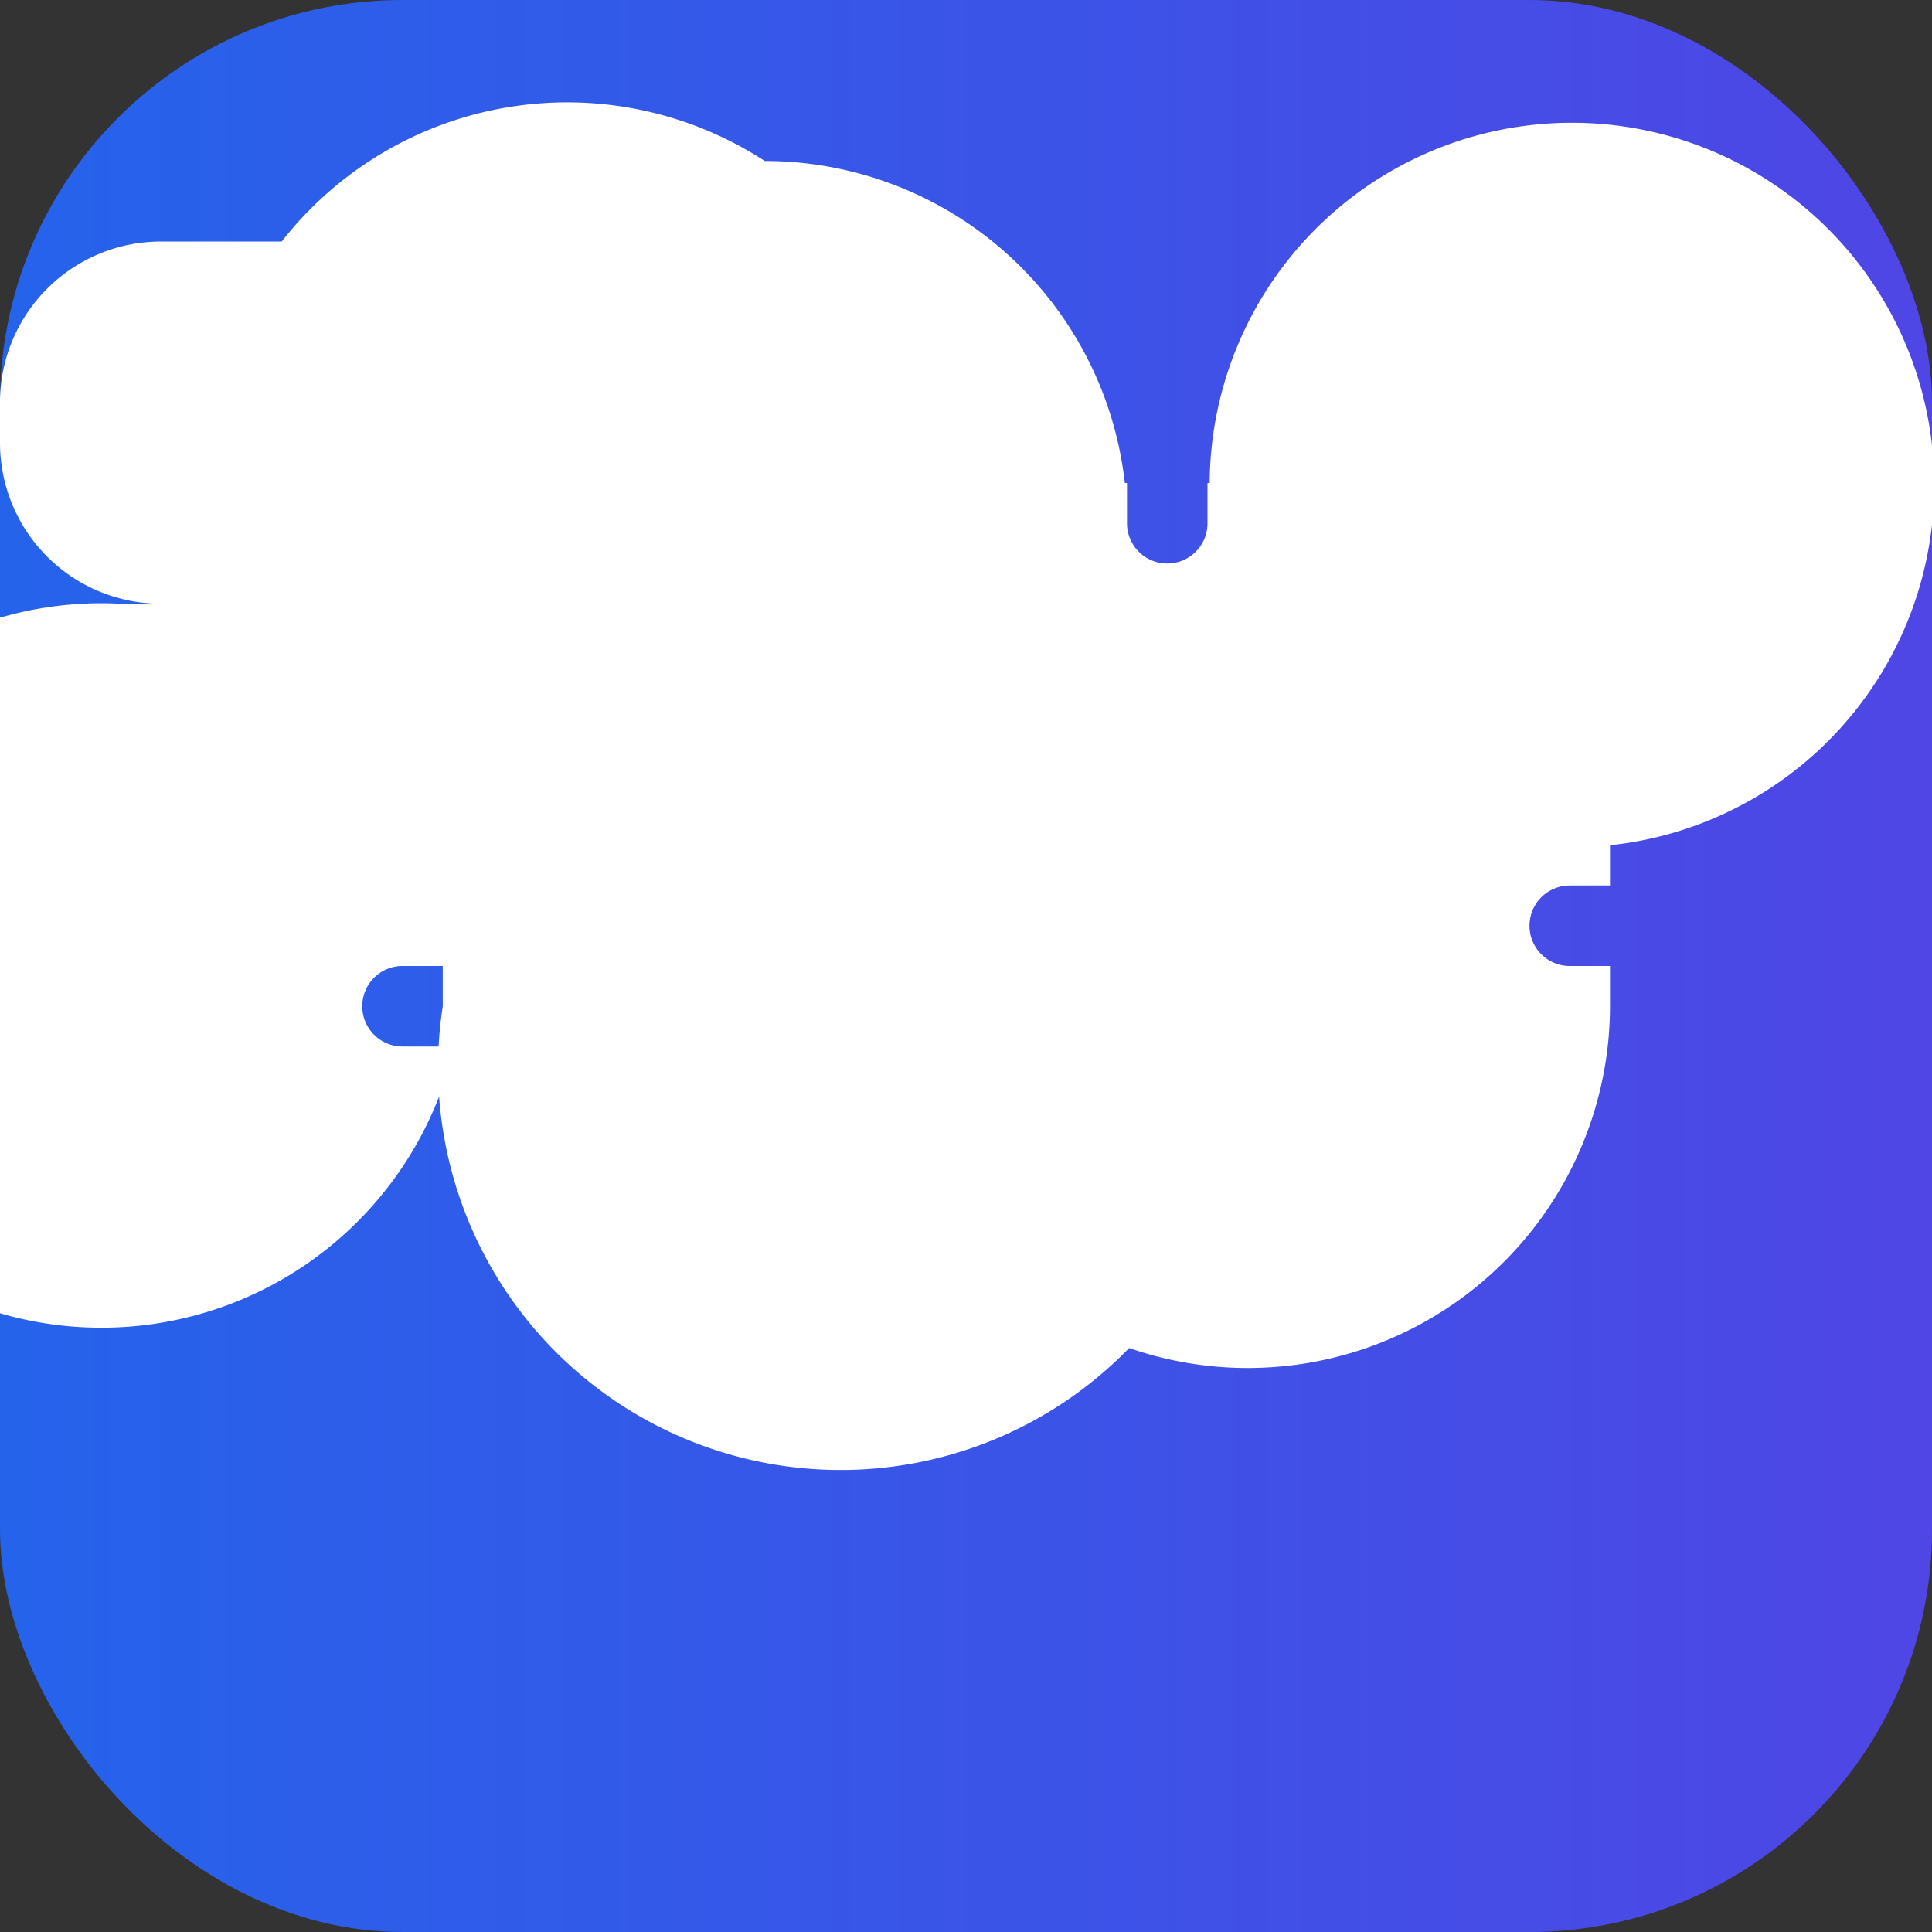 <svg xmlns="http://www.w3.org/2000/svg" viewBox="0 0 24 24" width="64" height="64">
  <rect x="0" y="0" width="24" height="24" fill="#333333" stroke="none"/>
  <defs>
    <linearGradient id="gradient" x1="0%" y1="0%" x2="100%" y2="0%">
      <stop offset="0%" style="stop-color:#2563eb;stop-opacity:1" />
      <stop offset="100%" style="stop-color:#4f46e5;stop-opacity:1" />
    </linearGradient>
  </defs>
  <rect width="24" height="24" rx="5" fill="url(#gradient)"/>
  <path d="M9.5 2a4.5 4.5 0 0 1 4.473 4H14v.5a.5.5 0 0 0 1 0V6h.027A4.5 4.5 0 1 1 20 10.5v.5h-.5a.5.5 0 0 0 0 1h.5v.5a4.5 4.5 0 0 1-5.973 4.246A5 5 0 0 1 5.5 12.5V12H5a.5.5 0 0 0 0 1h.5v.5a4.5 4.5 0 1 1-4-6H2a2 2 0 0 1-2-2V5a2 2 0 0 1 2-2h1.5a4.5 4.5 0 0 1 6-1Z" fill="white"/>
</svg>
